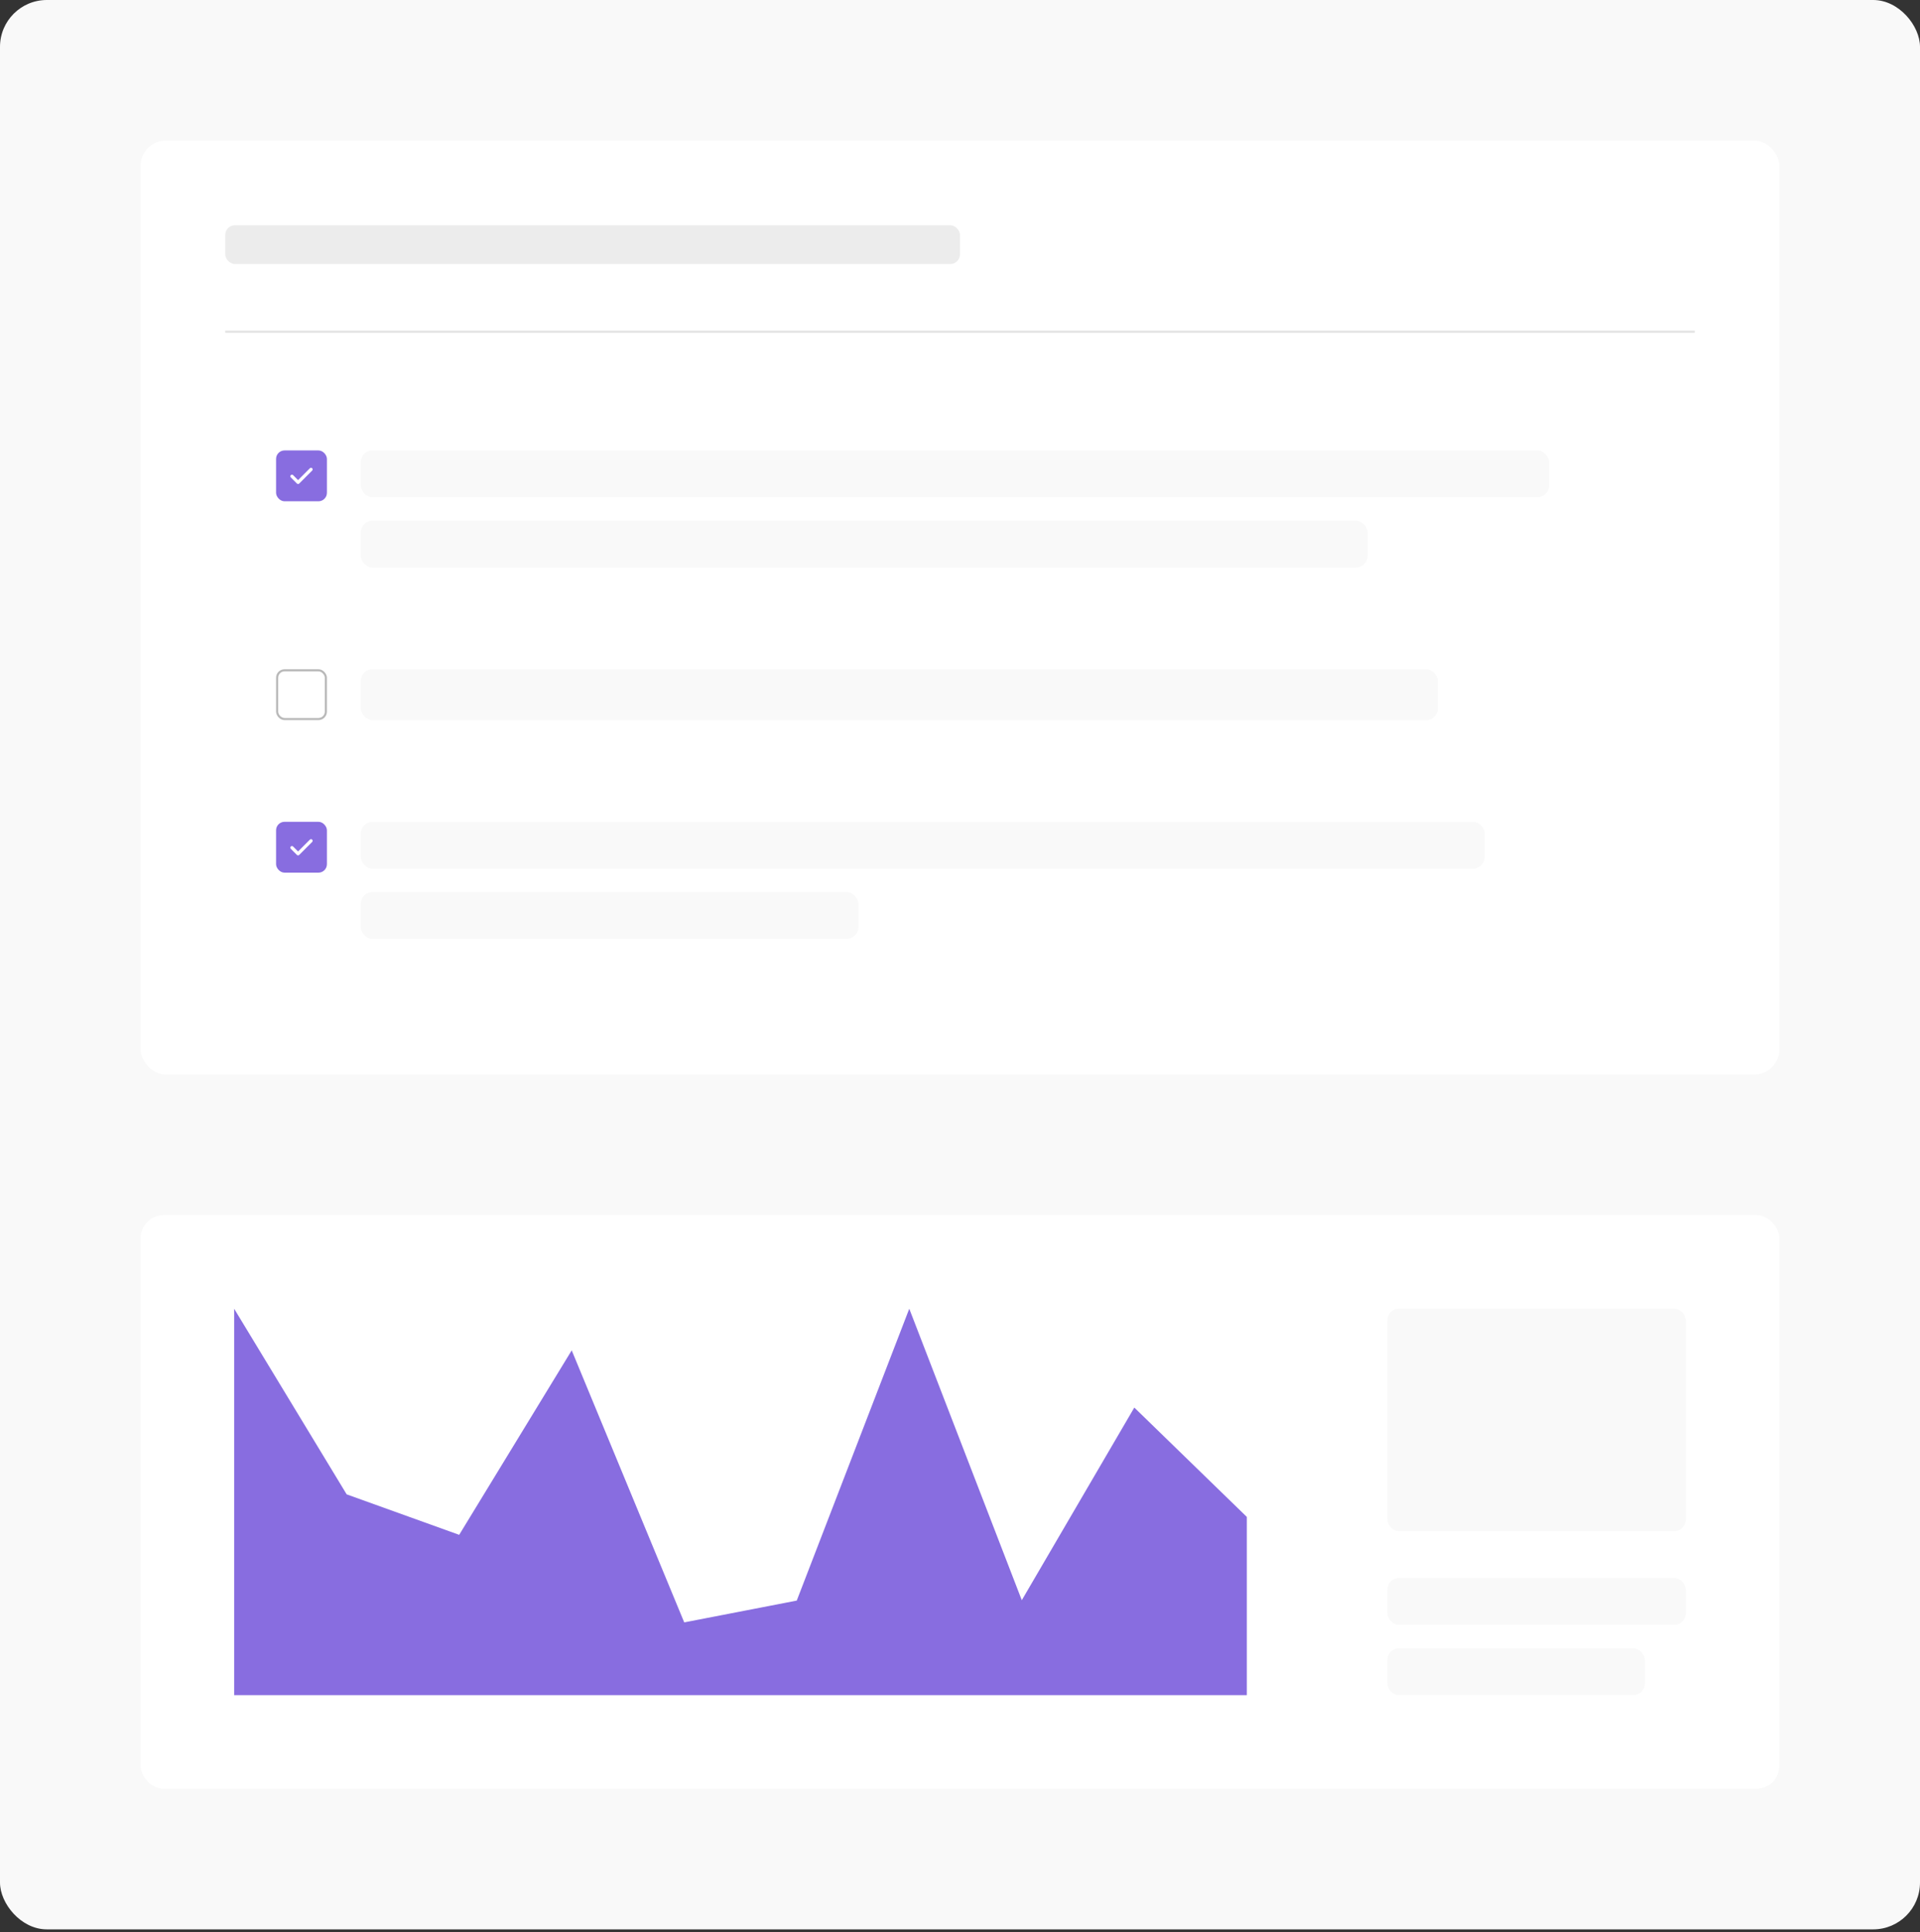 <svg width="328" height="330" viewBox="0 0 328 330" fill="none" xmlns="http://www.w3.org/2000/svg">
<rect x="0" y="0" width="328" height="330" fill="#333333" stroke="none"/>
<rect width="328" height="329.518" rx="8" fill="#F9F9F9"/>
<rect x="24" y="24" width="280" height="159.518" rx="4.343" fill="white"/>
<rect x="38.476" y="38.477" width="125.523" height="6.606" rx="1.652" fill="#ECECEC"/>
<path opacity="0.4" d="M38.476 56.662H289.524" stroke="#B9B9B9" stroke-width="0.362"/>
<rect x="47.162" y="76.93" width="8.686" height="8.686" rx="1.448" fill="#886DE0"/>
<path d="M53.326 79.973C53.301 79.947 53.27 79.927 53.237 79.913C53.204 79.9 53.169 79.893 53.133 79.893C53.097 79.893 53.062 79.9 53.029 79.913C52.996 79.927 52.966 79.947 52.94 79.973L50.918 81.998L50.069 81.145C50.042 81.12 50.012 81.1 49.978 81.087C49.944 81.073 49.908 81.067 49.871 81.068C49.835 81.068 49.799 81.076 49.765 81.091C49.732 81.105 49.702 81.126 49.676 81.152C49.651 81.178 49.631 81.209 49.618 81.243C49.605 81.277 49.598 81.313 49.599 81.35C49.599 81.386 49.607 81.422 49.622 81.456C49.636 81.489 49.657 81.519 49.683 81.544L50.726 82.587C50.751 82.612 50.781 82.632 50.814 82.646C50.847 82.66 50.882 82.667 50.918 82.667C50.954 82.667 50.99 82.66 51.023 82.646C51.056 82.632 51.086 82.612 51.111 82.587L53.326 80.372C53.353 80.346 53.375 80.316 53.39 80.281C53.405 80.247 53.413 80.21 53.413 80.172C53.413 80.135 53.405 80.098 53.39 80.064C53.375 80.029 53.353 79.998 53.326 79.973Z" fill="white"/>
<rect x="61.638" y="76.93" width="203" height="8" rx="2" fill="#F9F9F9"/>
<rect x="61.638" y="88.93" width="172" height="8" rx="2" fill="#F9F9F9"/>
<rect x="47.343" y="114.482" width="8.324" height="8.324" rx="1.267" fill="white" stroke="#B9B9B9" stroke-width="0.362"/>
<rect x="61.638" y="114.301" width="184" height="8.686" rx="2" fill="#F9F9F9"/>
<rect x="47.162" y="140.357" width="8.686" height="8.686" rx="1.448" fill="#886DE0"/>
<path d="M53.326 143.401C53.301 143.375 53.27 143.355 53.237 143.341C53.204 143.327 53.169 143.32 53.133 143.32C53.097 143.32 53.062 143.327 53.029 143.341C52.996 143.355 52.966 143.375 52.94 143.401L50.918 145.425L50.069 144.573C50.042 144.548 50.012 144.528 49.978 144.515C49.944 144.501 49.908 144.495 49.871 144.495C49.835 144.496 49.799 144.504 49.765 144.518C49.732 144.533 49.702 144.554 49.676 144.58C49.651 144.606 49.631 144.637 49.618 144.671C49.605 144.705 49.598 144.741 49.599 144.777C49.599 144.814 49.607 144.85 49.622 144.883C49.636 144.917 49.657 144.947 49.683 144.972L50.726 146.014C50.751 146.04 50.781 146.06 50.814 146.074C50.847 146.088 50.882 146.095 50.918 146.095C50.954 146.095 50.99 146.088 51.023 146.074C51.056 146.06 51.086 146.04 51.111 146.014L53.326 143.8C53.353 143.774 53.375 143.743 53.39 143.709C53.405 143.675 53.413 143.638 53.413 143.6C53.413 143.563 53.405 143.526 53.39 143.491C53.375 143.457 53.353 143.426 53.326 143.401Z" fill="white"/>
<rect x="61.638" y="140.357" width="192" height="8" rx="2" fill="#F9F9F9"/>
<rect x="61.638" y="152.357" width="85" height="8" rx="2" fill="#F9F9F9"/>
<rect x="24" y="207.518" width="280" height="98" rx="4" fill="white"/>
<path d="M40 223.518L59.222 255.222L78.444 262.134L97.667 230.629L116.889 277.089L136.111 273.367L155.333 223.518L174.556 273.3L193.778 240.4L213 259.076V289.518H193.778H174.556H155.333H136.111H116.889H97.667H78.444H59.222H40V223.518Z" fill="#886DE0"/>
<rect x="237" y="223.518" width="51" height="38" rx="2" fill="#F9F9F9"/>
<rect x="237" y="269.518" width="51" height="8" rx="2" fill="#F9F9F9"/>
<rect x="237" y="281.518" width="44" height="8" rx="2" fill="#F9F9F9"/>
</svg>
